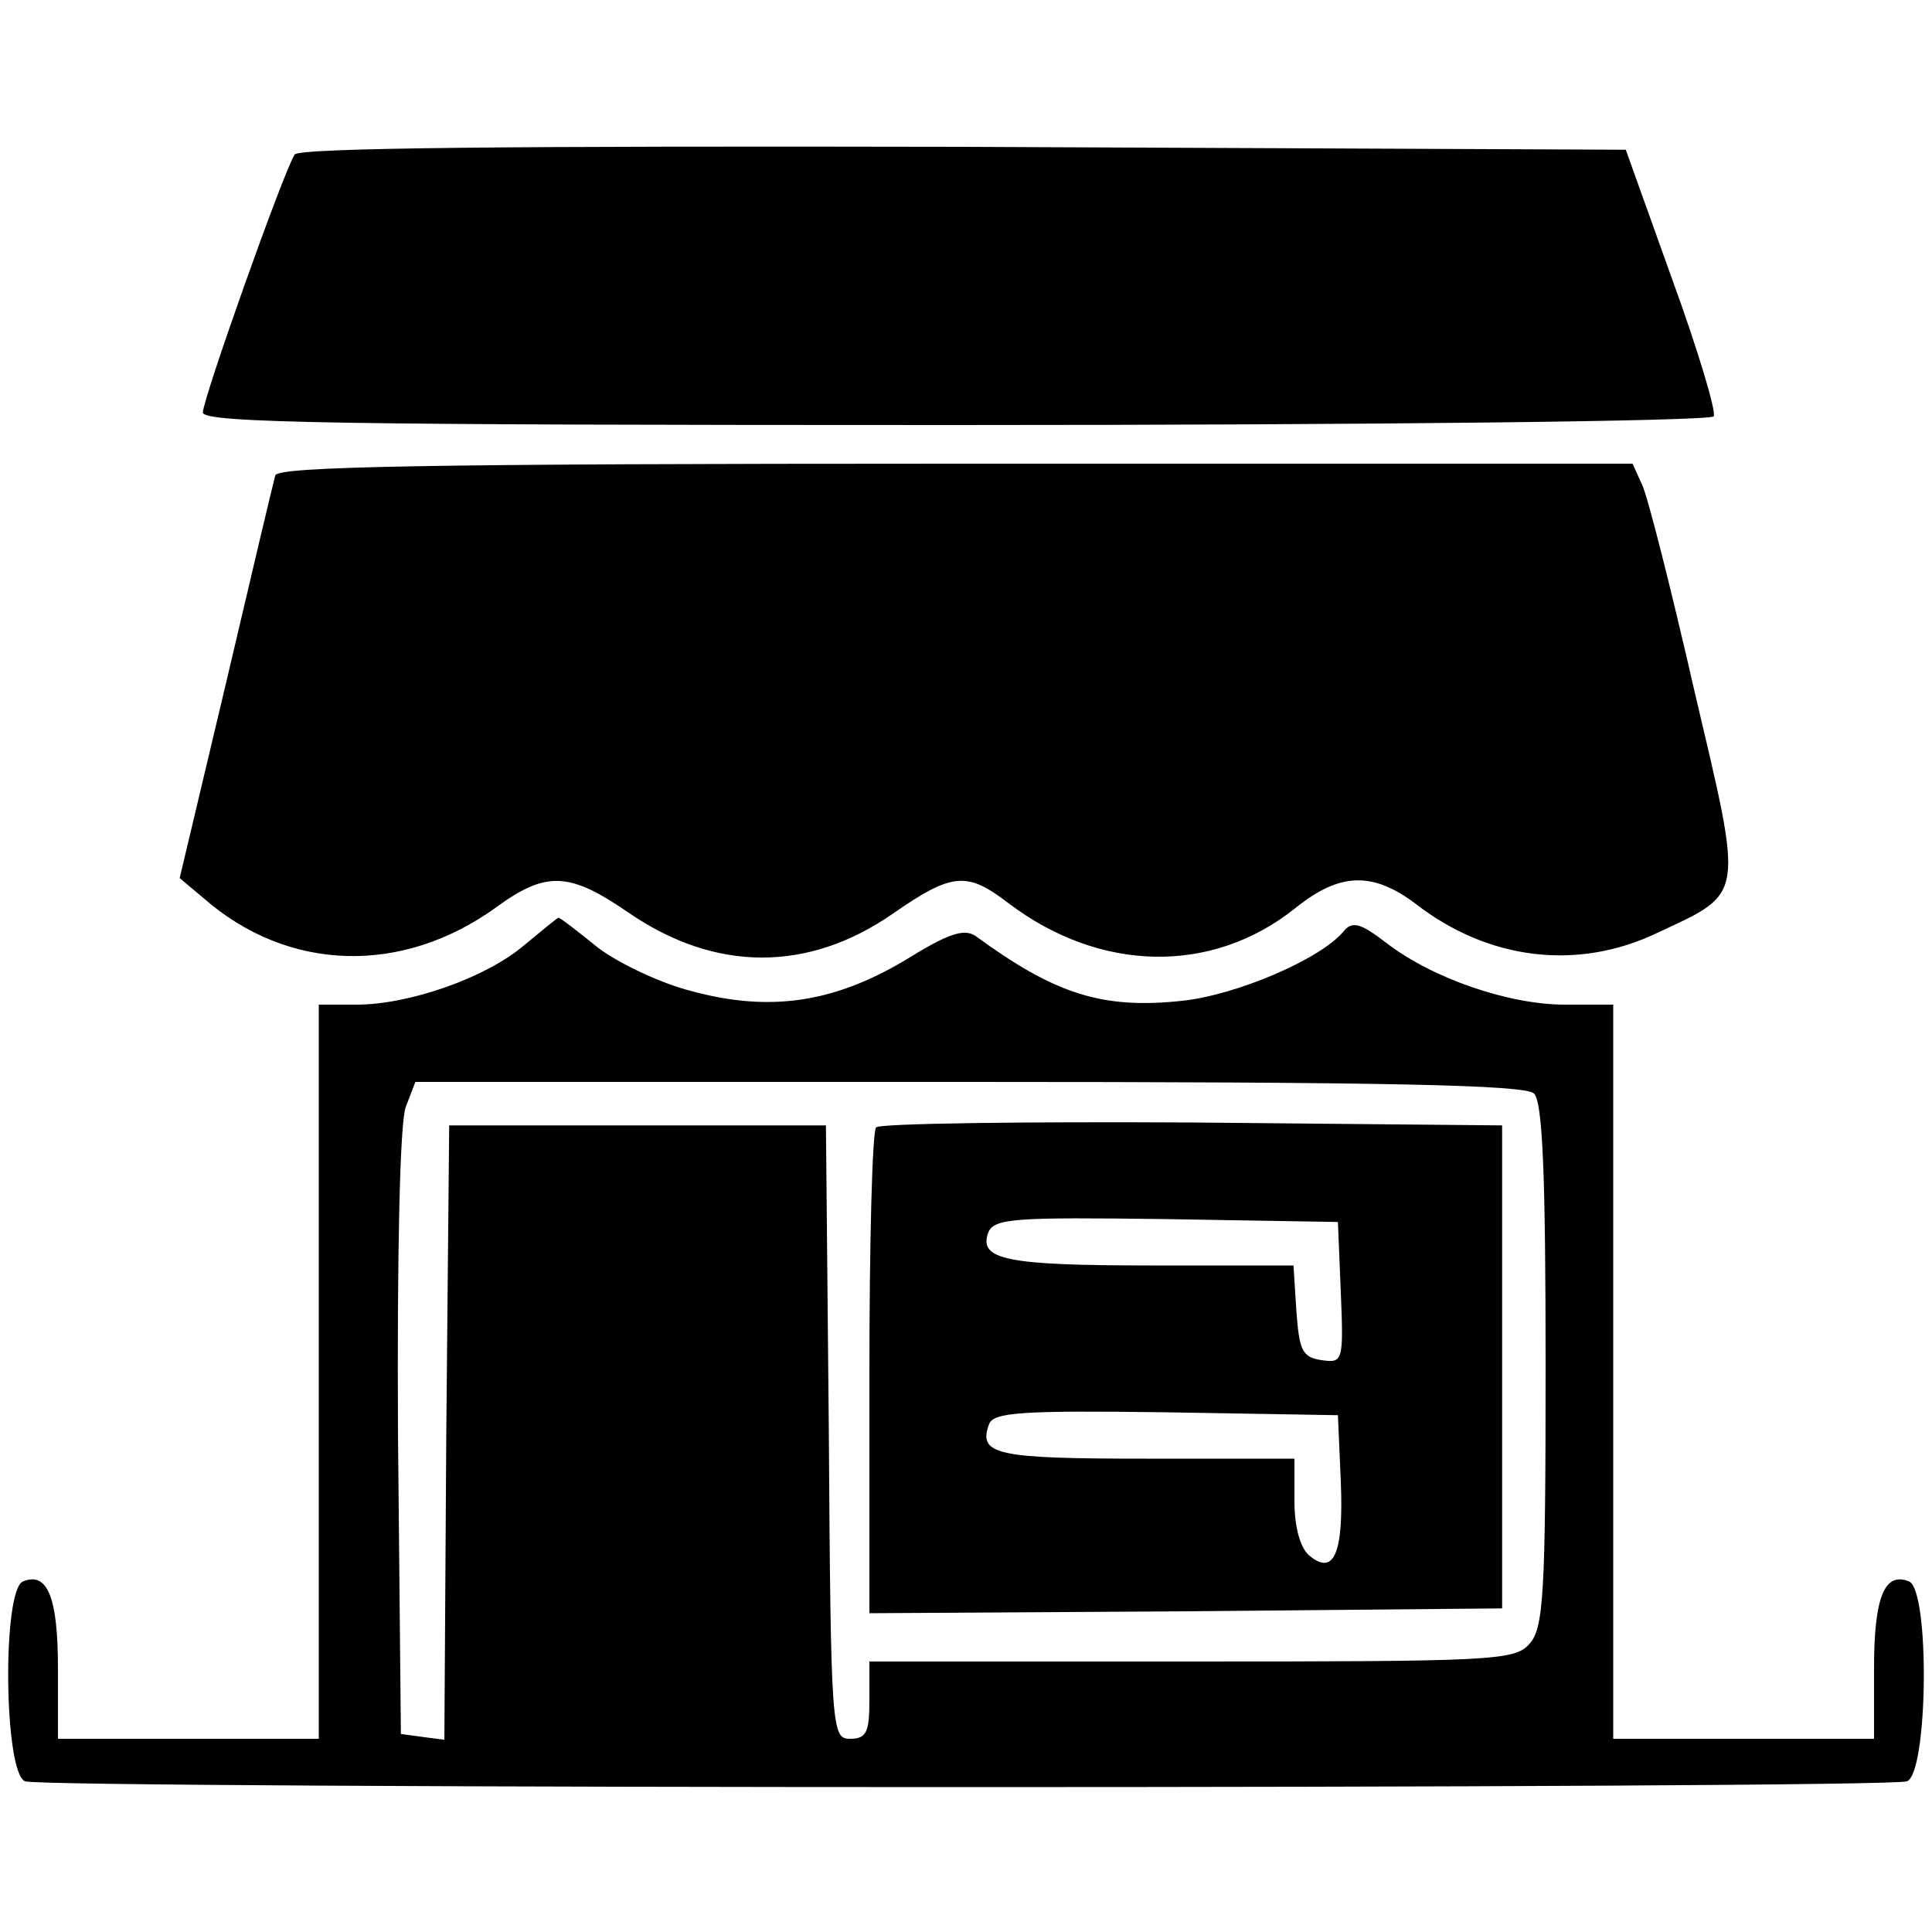 <?xml version="1.0" standalone="no"?>
<!DOCTYPE svg PUBLIC "-//W3C//DTD SVG 20010904//EN"
 "http://www.w3.org/TR/2001/REC-SVG-20010904/DTD/svg10.dtd">
<svg version="1.0" xmlns="http://www.w3.org/2000/svg"
 width="200pt" height="200pt" viewBox="0 0 200 200"
 preserveAspectRatio="xMidYMid meet">
<g transform="translate(0,200) scale(0.1,-0.1)"
fill="#000000" stroke="none">
<path d="M305 1840 c-12 -19 -95 -253 -95 -267 0 -11 144 -13 779 -13 429 0
782 4 785 9 3 4 -16 68 -43 142 l-48 134 -686 3 c-470 1 -688 -1 -692 -8z"/>
<path d="M285 1508 c-2 -7 -25 -104 -51 -215 l-48 -202 25 -21 c87 -76 205
-80 303 -9 52 38 76 36 137 -6 89 -61 185 -62 273 -1 62 43 77 44 120 11 95
-72 211 -74 297 -5 46 37 80 38 125 4 75 -58 167 -69 249 -30 92 43 90 34 39
251 -24 105 -48 200 -54 213 l-10 22 -700 0 c-552 0 -701 -3 -705 -12z"/>
<path d="M542 1021 c-39 -33 -118 -61 -173 -61 l-39 0 0 -380 0 -380 -135 0
-135 0 0 73 c0 74 -11 100 -36 90 -22 -8 -20 -199 2 -207 20 -8 1928 -8 1948
0 22 8 24 199 2 207 -25 10 -36 -16 -36 -90 l0 -73 -135 0 -135 0 0 380 0 380
-50 0 c-58 0 -137 27 -185 64 -26 20 -35 23 -44 12 -24 -29 -111 -66 -167 -72
-83 -9 -132 7 -214 67 -12 8 -28 3 -73 -25 -74 -44 -140 -54 -221 -32 -32 8
-76 29 -97 45 -21 17 -39 31 -41 31 -2 -1 -18 -14 -36 -29z m1046 -153 c9 -9
12 -85 12 -282 0 -237 -2 -272 -17 -288 -15 -17 -39 -18 -350 -18 l-333 0 0
-40 c0 -33 -3 -40 -20 -40 -19 0 -20 8 -22 318 l-3 317 -195 0 -195 0 -3 -318
-2 -318 -23 3 -22 3 -3 311 c-1 189 2 322 8 338 l10 26 573 0 c432 0 576 -3
585 -12z"/>
<path d="M907 833 c-4 -3 -7 -118 -7 -255 l0 -248 328 2 327 3 0 250 0 250
-321 3 c-176 1 -323 -1 -327 -5z m481 -171 c3 -72 2 -73 -20 -70 -20 3 -23 10
-26 51 l-3 47 -147 0 c-151 0 -179 6 -169 34 6 15 28 16 184 14 l178 -3 3 -73z
m0 -196 c3 -74 -7 -98 -33 -76 -9 8 -15 29 -15 56 l0 44 -154 0 c-155 0 -174
4 -162 36 5 12 34 14 183 12 l178 -3 3 -69z"/>
</g>
</svg>
